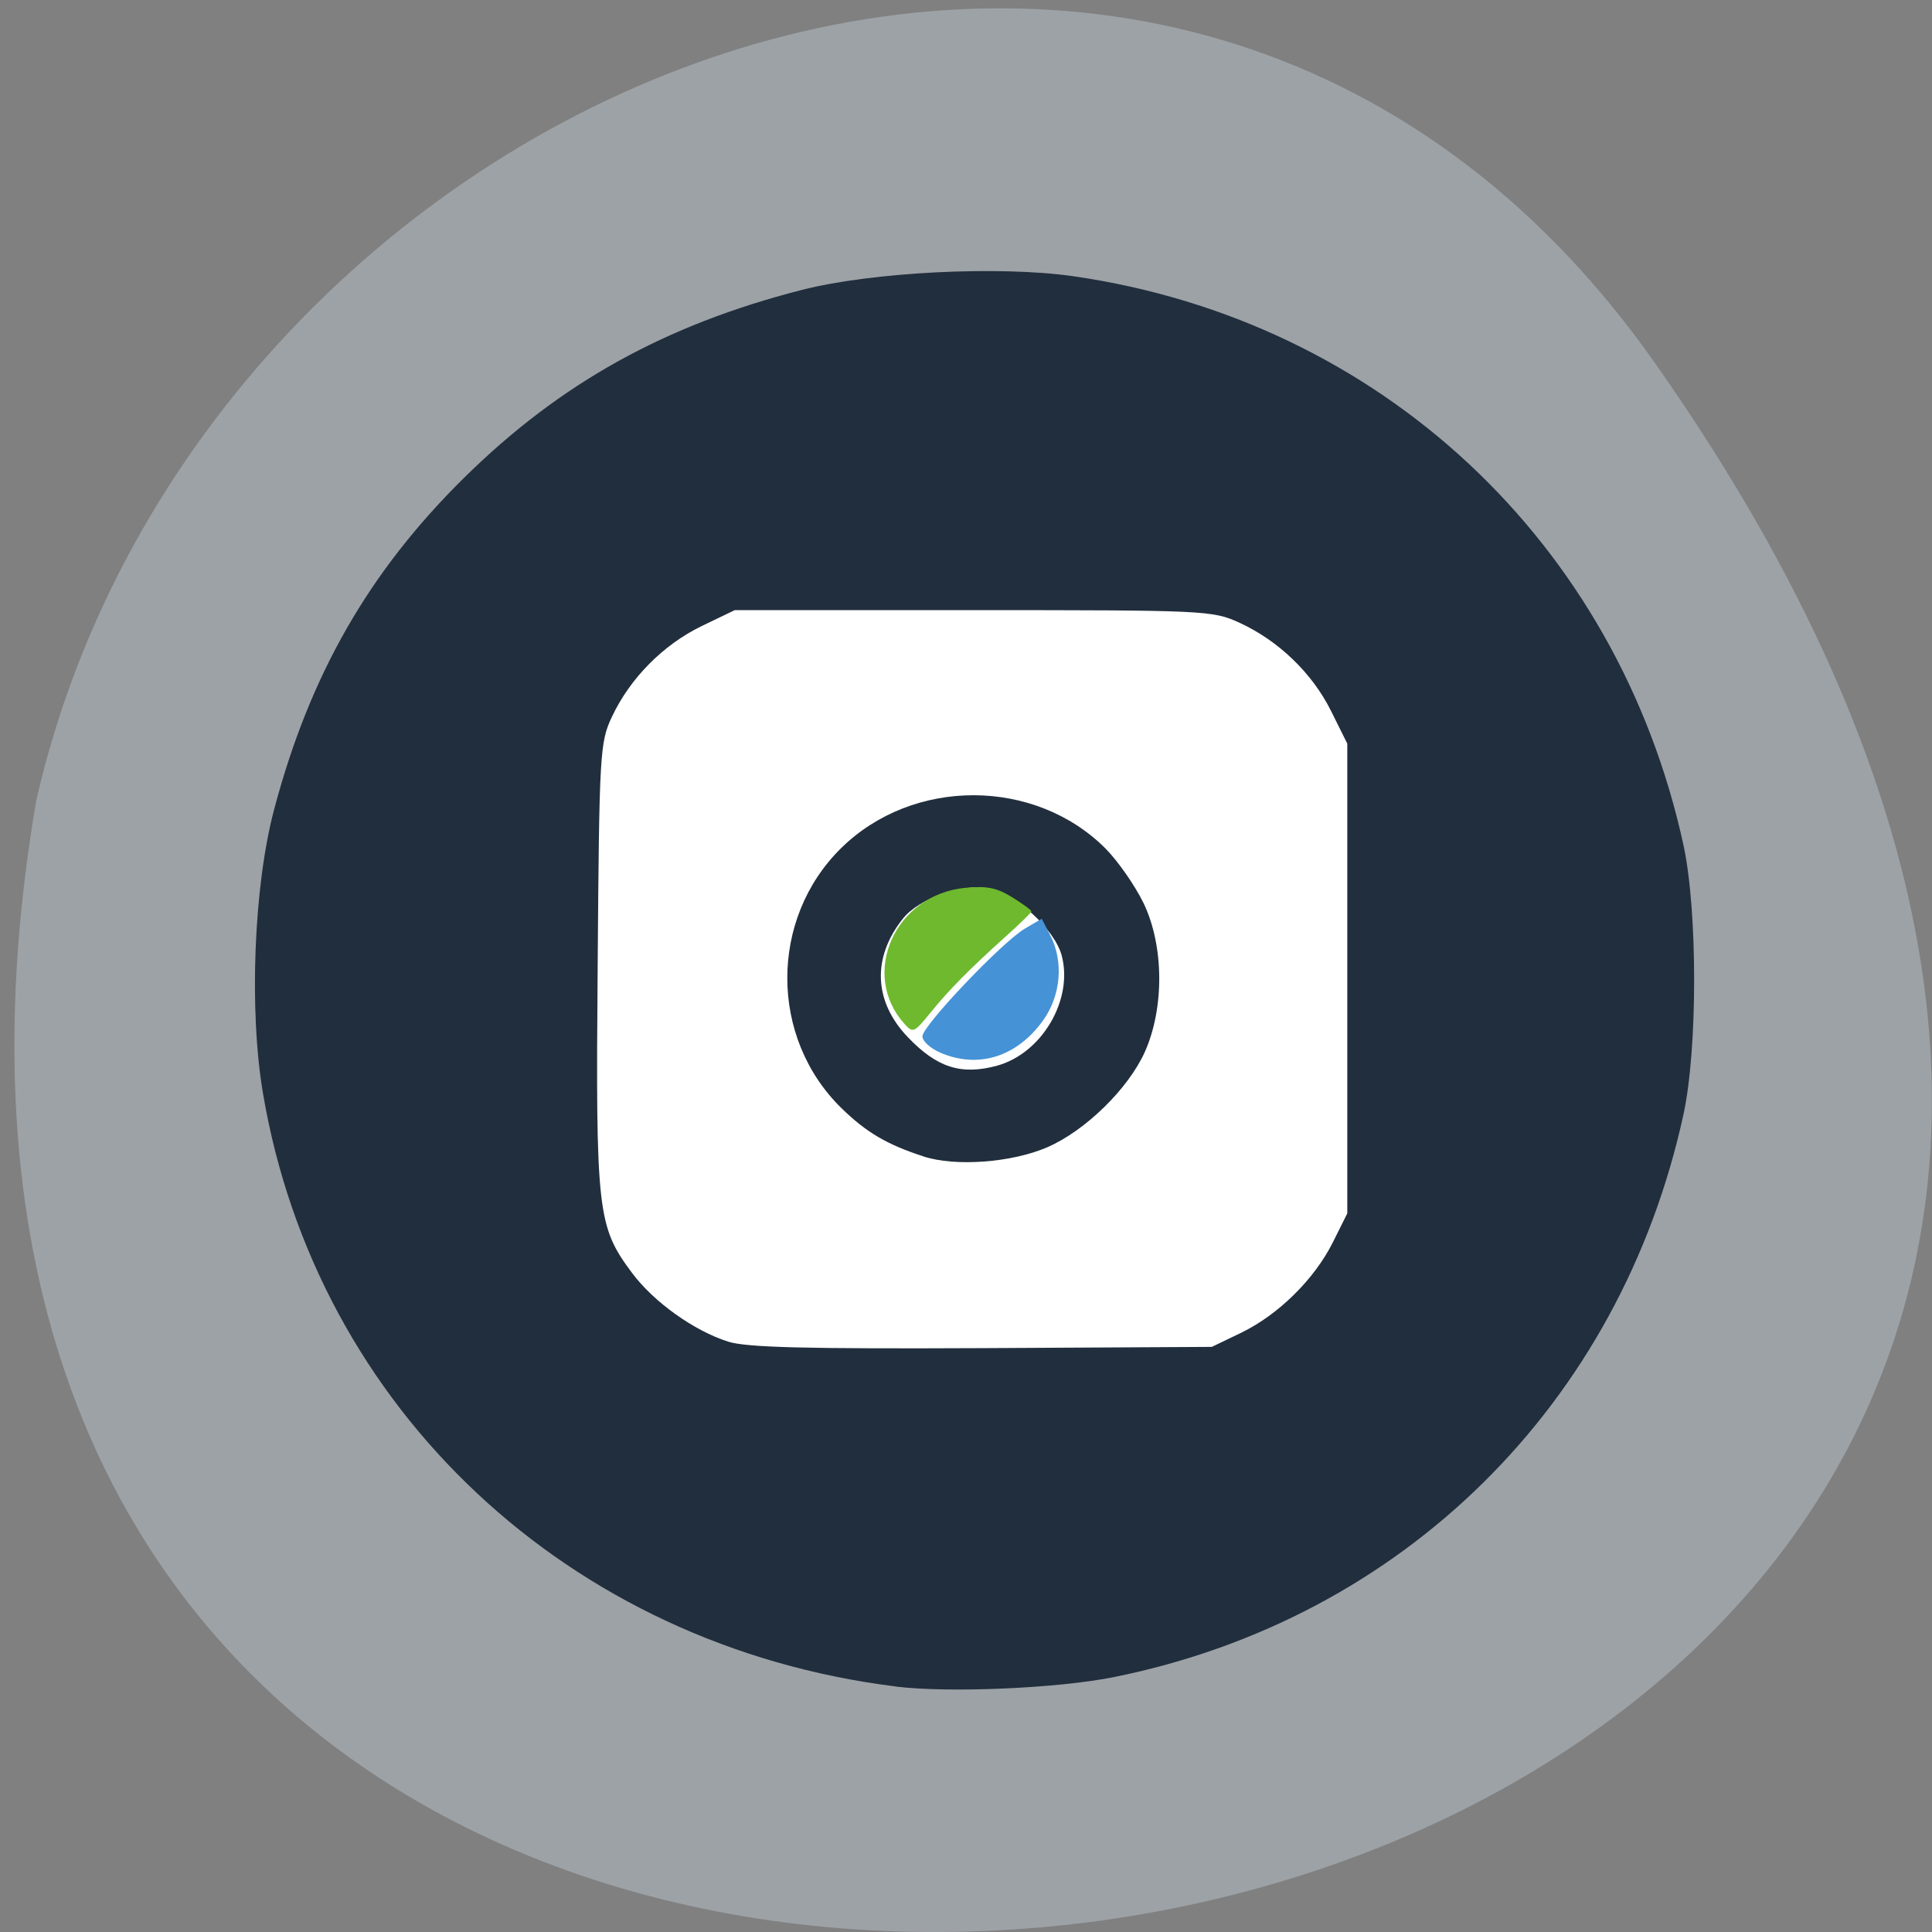 <svg xmlns="http://www.w3.org/2000/svg" viewBox="0 0 48 48"><rect x="0" y="0" width="48" height="48" fill="#808080" stroke="none"/><path d="m 41.11 9.01 c 29.949 42.566 -47.938 56.11 -40.21 10.883 c 4.094 -17.988 28.21 -27.934 40.21 -10.883" fill="#9da2a6"/><path d="m 14.219 13.625 h 20.688 c 0.152 0 0.277 0.129 0.277 0.289 v 20.945 c 0 0.156 -0.125 0.285 -0.277 0.285 h -20.688 c -0.156 0 -0.281 -0.129 -0.281 -0.285 v -20.945 c 0 -0.16 0.125 -0.289 0.281 -0.289" fill="#fff"/><path d="m 22.242 41.898 c -8.109 -1.012 -14.379 -6.891 -15.707 -14.727 c -0.352 -2.063 -0.23 -5.148 0.273 -7.05 c 0.887 -3.355 2.359 -5.922 4.73 -8.258 c 2.375 -2.34 4.98 -3.789 8.383 -4.66 c 1.738 -0.445 4.906 -0.605 6.746 -0.34 c 7.617 1.098 13.523 6.609 15.16 14.14 c 0.352 1.637 0.352 5.07 -0.004 6.695 c -1.57 7.191 -6.973 12.523 -14.15 13.969 c -1.391 0.281 -4.113 0.398 -5.426 0.234 m 8.59 -8.789 c 0.926 -0.449 1.82 -1.332 2.277 -2.246 l 0.359 -0.719 v -11.672 l -0.406 -0.816 c -0.469 -0.941 -1.313 -1.75 -2.281 -2.191 c -0.656 -0.301 -0.859 -0.309 -6.605 -0.309 h -5.926 l -0.828 0.398 c -0.953 0.465 -1.773 1.293 -2.223 2.25 c -0.301 0.637 -0.316 0.898 -0.355 6.191 c -0.051 6.121 -0.008 6.473 0.855 7.629 c 0.543 0.727 1.547 1.441 2.391 1.707 c 0.461 0.145 1.945 0.18 6.309 0.16 l 5.703 -0.031 m -7.168 -4.734 c -0.902 -0.293 -1.414 -0.594 -2.031 -1.195 c -1.793 -1.75 -1.797 -4.703 -0.012 -6.461 c 1.785 -1.758 4.813 -1.754 6.574 0.012 c 0.305 0.309 0.73 0.918 0.941 1.352 c 0.508 1.055 0.52 2.598 0.035 3.691 c -0.41 0.918 -1.48 1.965 -2.426 2.375 c -0.883 0.383 -2.289 0.488 -3.082 0.227 m 1.836 -2.254 c 1.117 -0.309 1.898 -1.645 1.602 -2.742 c -0.18 -0.656 -1.148 -1.539 -1.832 -1.664 c -0.656 -0.121 -1.711 0.254 -2.109 0.75 c -0.773 0.969 -0.73 2.059 0.117 2.945 c 0.727 0.762 1.328 0.953 2.223 0.711" fill="#212e3d"/><path d="m 22.477 25.445 c -1.125 -1.242 -0.246 -3.219 1.504 -3.387 c 0.539 -0.051 0.777 -0.004 1.16 0.23 c 0.266 0.164 0.484 0.324 0.484 0.355 c 0 0.027 -0.289 0.313 -0.645 0.629 c -0.926 0.836 -1.406 1.324 -1.875 1.902 c -0.391 0.48 -0.422 0.496 -0.629 0.27" fill="#6eb92e"/><path d="m 23.355 26.15 c -0.242 -0.105 -0.438 -0.285 -0.438 -0.402 c 0 -0.262 1.988 -2.352 2.551 -2.68 l 0.414 -0.242 l 0.207 0.402 c 0.344 0.66 0.27 1.512 -0.18 2.133 c -0.652 0.902 -1.613 1.199 -2.555 0.789" fill="#4592d6"/></svg>